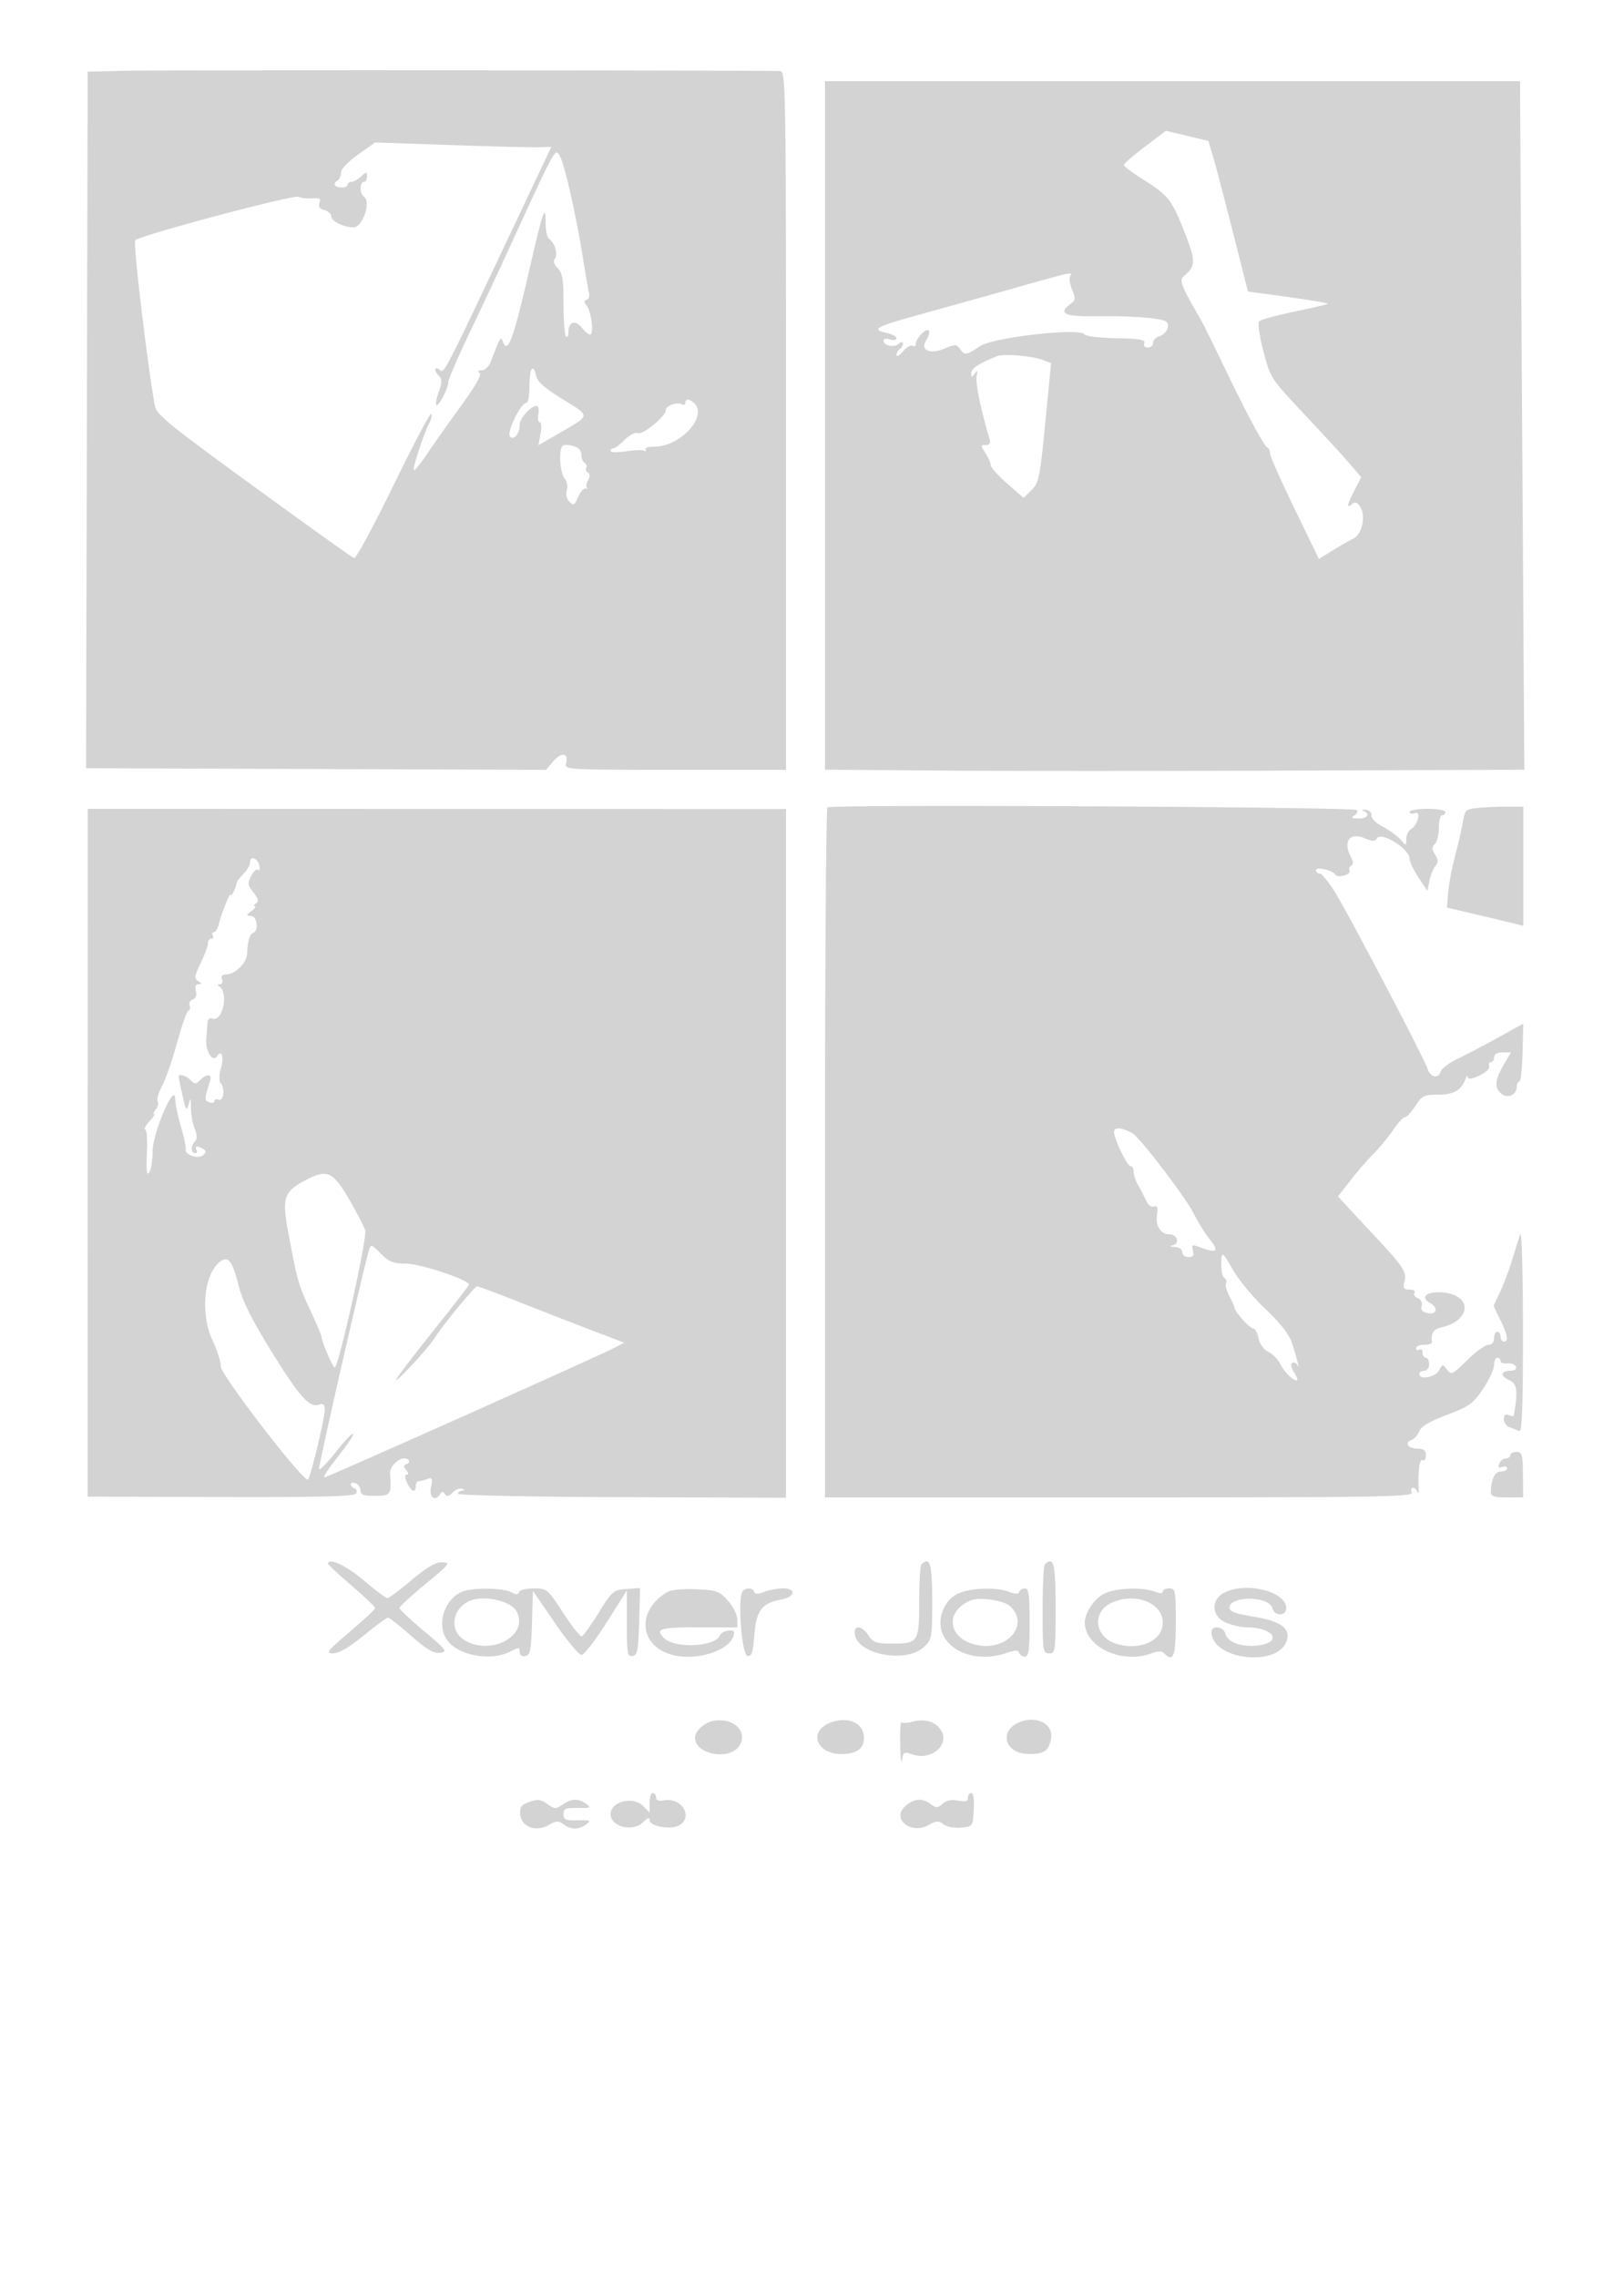 <svg xmlns="http://www.w3.org/2000/svg" width="500" height="701"><path d="M38.75 21.782L27 22.063l-.19 81.719L26.56 211l-.06 25.5 70.792.257 70.792.256 2.294-2.667c2.502-2.908 4.745-2.532 3.911.655-.515 1.97-.024 1.999 33.594 1.999H242V129.5c0-101.673-.095-107.506-1.75-107.609-4.211-.262-190.918-.363-201.5-.109M254 130.975v105.974l34.75.276c19.113.151 67.557.157 107.655.012l72.905-.263-.647-102.237c-.356-56.23-.65-103.924-.655-105.987L468 25H254v105.975m98.476-85.811c-3.562 2.697-6.47 5.225-6.463 5.62.007.394 2.369 2.206 5.25 4.027 8.481 5.361 9.305 6.362 13.153 15.98 3.803 9.504 3.818 11.11.133 14.169-1.59 1.319-1.06 2.696 5.209 13.54.635 1.1 3.86 7.625 7.165 14.5 6.997 14.553 12.259 24.36 13.325 24.833.414.184.752.97.752 1.748 0 .777 3.39 8.407 7.533 16.954l7.532 15.539 4.218-2.598c2.319-1.429 5.19-3.075 6.378-3.657 2.68-1.313 3.926-6.906 2.167-9.723-.926-1.483-1.577-1.719-2.537-.923-1.812 1.504-1.612.377.753-4.26l2.044-4.006-3.294-3.875c-1.812-2.131-8.106-8.998-13.987-15.26-10.648-11.337-10.702-11.42-12.844-19.684-1.245-4.803-1.779-8.672-1.268-9.183.486-.486 5.358-1.818 10.827-2.96 5.468-1.142 10.083-2.217 10.255-2.389.283-.282-7.365-1.503-19.913-3.178l-4.636-.619-4.649-18.317c-2.557-10.074-5.3-20.507-6.095-23.183l-1.445-4.866-6.543-1.566-6.543-1.565-6.477 4.902M110.25 47.573c-3.013 2.13-5.25 4.477-5.25 5.51 0 .989-.45 2.077-1 2.417-1.624 1.004-1.148 2.063 1 2.225 1.1.083 2-.271 2-.787s.527-.938 1.171-.938 1.994-.745 3-1.655c1.702-1.54 1.829-1.54 1.829 0 0 .91-.45 1.655-1 1.655s-1 .873-1 1.941.45 2.219 1 2.559c2.38 1.471-.307 9.479-3.185 9.492-2.941.014-6.815-1.891-6.815-3.351 0-.774-.958-1.658-2.13-1.965-1.471-.384-1.936-1.063-1.502-2.191.496-1.295.055-1.59-2.121-1.417-1.511.121-3.466-.093-4.345-.473-1.639-.71-48.686 11.818-50.273 13.387-.71.701 3.659 37.593 6.011 50.757.517 2.896 3.739 5.538 30.479 25 16.446 11.968 30.358 21.915 30.916 22.102.557.188 5.99-9.862 12.071-22.334 6.082-12.472 11.322-22.413 11.644-22.09.322.322.061 1.598-.581 2.835-1.739 3.349-5.237 14.013-4.755 14.495.23.23 2.035-1.981 4.01-4.914 1.975-2.933 6.695-9.608 10.488-14.833 4.615-6.356 6.515-9.743 5.743-10.235-.742-.471-.52-.74.62-.75.976-.008 2.213-1.14 2.75-2.515 3.175-8.14 3.155-8.108 3.882-6.153 1.385 3.722 3.188-1.102 7.636-20.421C167.251 64.473 168 62.257 168 68.774c0 2.26.482 4.406 1.07 4.769 1.687 1.043 2.795 4.839 1.78 6.101-.594.74-.288 1.775.865 2.929 1.456 1.456 1.785 3.491 1.785 11.023 0 5.081.338 9.575.75 9.987.412.413.75-.198.75-1.357 0-3.143 2.077-3.849 4.072-1.385.962 1.187 2.149 2.159 2.637 2.159 1.203 0 .338-7.145-1.078-8.913-.843-1.052-.839-1.51.013-1.798.629-.211.95-1.151.712-2.087-.237-.936-1.042-5.527-1.788-10.202-2.134-13.37-5.587-28.808-7.092-31.709-1.526-2.942-.949-3.98-15.966 28.709-2.906 6.325-8.259 17.744-11.897 25.375-3.637 7.631-6.613 14.516-6.613 15.3 0 1.906-3.01 7.648-3.666 6.993-.284-.285.064-2.127.775-4.092 1.005-2.782 1.026-3.841.092-4.775-1.642-1.642-1.526-3.316.134-1.938 1.439 1.194.984 2.076 23.467-45.505l10.935-23.142-3.618.126c-1.991.069-14.194-.236-27.119-.677l-23.5-.802-5.25 3.71M313.5 88.357a6084.445 6084.445 0 0 1-29.25 8.182c-14.82 4.096-16.262 4.86-11.25 5.961 1.65.362 3 1.103 3 1.647 0 .543-.9.702-2 .353s-2-.203-2 .326c0 1.571 3.146 2.298 4.627 1.069.922-.766 1.373-.791 1.373-.076 0 .584-.45 1.341-1 1.681-.55.34-.985 1.154-.967 1.809.019.655.906.144 1.972-1.135 1.067-1.28 2.402-2.041 2.967-1.691.565.349 1.028.003 1.028-.769s.9-2.219 2-3.214c2.156-1.951 2.851-.392 1.075 2.412-1.804 2.851 1.306 4.244 5.533 2.478 3.452-1.442 3.882-1.441 4.946.015 1.519 2.077 1.814 2.037 6.217-.846 4.204-2.753 30.879-5.744 32.197-3.611.346.56 4.73 1.092 9.742 1.183 7.2.13 9.005.449 8.595 1.517-.303.79.149 1.352 1.088 1.352.884 0 1.607-.645 1.607-1.433s.858-1.705 1.908-2.038c2.333-.74 3.585-3.606 2.003-4.584-1.711-1.058-11.173-1.752-21.661-1.589-9.572.149-11.626-.898-7.573-3.862 1.453-1.062 1.507-1.637.404-4.3-.701-1.69-.979-3.55-.618-4.134.909-1.472.835-1.456-15.963 3.297m-6.5 21.284c-5.659 2.271-7.998 3.801-7.985 5.223.014 1.43.15 1.447 1.087.136.859-1.203.973-1.051.574.766-.422 1.923 1.331 10.495 3.881 18.984.519 1.727.274 2.25-1.055 2.25-1.611 0-1.619.172-.117 2.465.888 1.355 1.635 3.043 1.66 3.75.025.707 2.309 3.265 5.077 5.686l5.032 4.4 2.45-2.451c2.261-2.26 2.589-3.874 4.226-20.75l1.774-18.3-2.552-.985c-3.2-1.235-12.055-1.975-14.052-1.174m-143.25 3.936c-.412.416-.75 2.931-.75 5.59 0 2.658-.412 4.833-.915 4.833-1.721 0-6.228 9.257-5.07 10.415 1.246 1.246 2.945-.85 2.97-3.665.017-1.954 3.405-5.75 5.132-5.75.651 0 .917 1.041.638 2.5-.263 1.375-.07 2.5.429 2.5s.608 1.592.243 3.538l-.664 3.538 6.369-3.684c9.871-5.71 9.805-5.102 1.134-10.469-5.872-3.635-7.888-5.453-8.266-7.454-.275-1.456-.838-2.308-1.25-1.892M211 124.059c0 .582-.454.778-1.009.435-1.398-.863-4.991.398-4.991 1.752 0 1.886-7.026 7.681-8.586 7.083-.813-.312-2.611.596-4.072 2.056-1.438 1.438-3.003 2.615-3.478 2.615a.856.856 0 0 0-.864.841c0 .463 2.137.513 4.75.11 2.613-.402 5.157-.486 5.655-.187.497.3.652.138.345-.359-.307-.498.861-.895 2.595-.883 7.96.054 16.595-9.182 12.455-13.322-1.484-1.484-2.8-1.55-2.8-.141m-38.524 17.287c.013 2.391.624 5.069 1.357 5.952.756.912 1.051 2.492.681 3.657-.393 1.238-.071 2.631.811 3.513 1.282 1.282 1.609 1.106 2.662-1.436.66-1.594 1.72-2.777 2.356-2.629.637.148.823.082.415-.148-.408-.229-.294-1.253.253-2.275.665-1.243.657-2.067-.025-2.488-.56-.347-.779-1.018-.486-1.492.293-.474.075-1.144-.484-1.49-.559-.345-1.016-1.453-1.016-2.462 0-1.881-1.86-3.048-4.856-3.048-1.334 0-1.687.92-1.668 4.346m82.274 107.217c-.412.423-.75 48.395-.75 106.604V461h90.607c80.129 0 90.54-.173 90.031-1.5-.69-1.8.97-2.042 1.715-.25.286.688.477.35.425-.75-.257-5.415.306-9.566 1.222-9 .55.34 1-.309 1-1.441 0-1.516-.643-2.059-2.441-2.059-2.956 0-4.325-1.769-2.046-2.643.902-.347 2.006-1.581 2.453-2.743.555-1.446 3.244-3.035 8.507-5.029 6.891-2.609 8.053-3.444 11.111-7.986 1.879-2.79 3.416-6.091 3.416-7.336 0-1.244.45-2.263 1-2.263s1 .445 1 .988c0 .544.963.881 2.14.75s2.339.325 2.583 1.012c.261.734-.391 1.25-1.581 1.25-3.099 0-3.379 1.571-.513 2.877 2.499 1.138 2.779 3.284 1.433 10.98-.034.196-.737.098-1.562-.219-1.001-.384-1.5.041-1.5 1.277 0 1.018.788 2.13 1.75 2.469.962.34 2.29.872 2.95 1.183.921.435 1.196-6.849 1.183-31.25-.01-18.345-.371-30.758-.852-29.317-.459 1.375-1.584 4.975-2.501 8-.917 3.025-2.577 7.413-3.688 9.75l-2.02 4.25 2.089 4.316c2.298 4.747 2.613 6.684 1.089 6.684-.55 0-1-.675-1-1.5s-.45-1.5-1-1.5-1 .9-1 2c0 1.223-.667 2-1.716 2-.943 0-3.896 2.137-6.562 4.75-4.54 4.449-4.933 4.634-6.205 2.917-1.305-1.76-1.402-1.75-2.473.25-1.134 2.12-6.044 3-6.044 1.083 0-.55.675-1 1.5-1 .833 0 1.5-.889 1.5-2 0-1.1-.45-2-1-2s-1-.702-1-1.559-.45-1.281-1-.941c-.55.34-1 .141-1-.441s1.125-1.059 2.5-1.059 2.447-.337 2.382-.75c-.422-2.67.453-4.073 2.868-4.603 9.09-1.992 9.717-9.684.873-10.705-5.13-.592-7.675 1.33-4.277 3.231 2.569 1.438 2.054 3.626-.728 3.094-1.688-.322-2.247-.97-1.919-2.223.271-1.038-.217-2.029-1.182-2.399-.904-.347-1.364-1.084-1.021-1.638.344-.558-.345-1.007-1.545-1.007-1.825 0-2.066-.404-1.527-2.552.721-2.875-.324-4.461-9.193-13.948-3.085-3.3-6.887-7.385-8.449-9.077l-2.839-3.077 3.779-4.868c2.078-2.678 5.36-6.468 7.292-8.423 1.933-1.955 4.633-5.239 6-7.298 1.368-2.059 2.936-3.752 3.486-3.763.55-.01 2.017-1.588 3.259-3.506 2.067-3.192 2.67-3.488 7.095-3.488 4.815 0 7.095-1.351 8.437-5 .303-.825.587-.994.63-.376.052.745 1.249.576 3.552-.5 1.926-.901 3.276-2.18 3.031-2.874-.243-.687-.005-1.25.527-1.25.533 0 .969-.675.969-1.5 0-.949.955-1.5 2.599-1.5h2.599l-1.918 3.25c-3.004 5.093-3.301 7.421-1.19 9.331 2.05 1.855 4.91.572 4.91-2.203 0-.758.351-1.378.781-1.378.429 0 .873-4.016.986-8.925l.205-8.925-8.016 4.434c-4.408 2.438-10.01 5.371-12.447 6.517-2.438 1.146-4.698 2.919-5.022 3.94-.7 2.207-3.157 1.573-3.983-1.028-1.02-3.213-24.675-48.336-28.497-54.358-2.04-3.214-4.102-5.768-4.583-5.675-.481.094-1.042-.333-1.247-.949-.451-1.354 4.991-.229 5.948 1.23.774 1.179 5.109-.074 4.373-1.264-.292-.472-.072-1.142.488-1.489.685-.423.691-1.244.017-2.503-2.631-4.915-.553-7.89 4.15-5.942 2.43 1.007 3.186 1.007 3.807.002 1.33-2.152 10.04 3.328 10.04 6.317 0 .913 1.229 3.517 2.73 5.786l2.73 4.126.643-3.141c.353-1.727 1.175-3.783 1.827-4.568.917-1.105.895-1.893-.098-3.482-1.011-1.62-1.024-2.311-.057-3.278.674-.674 1.225-2.935 1.225-5.025 0-2.09.45-3.8 1-3.8s1-.45 1-1-2.475-1-5.5-1-5.5.436-5.5.969c0 .532.727.689 1.615.348 2.037-.781.91 3.723-1.246 4.983-.753.44-1.384 1.79-1.402 3-.033 2.189-.042 2.19-1.75.2-.944-1.1-3.401-2.888-5.46-3.973-2.121-1.119-3.637-2.619-3.5-3.464.137-.84-.63-1.608-1.757-1.759-1.1-.148-1.437-.014-.75.297 2.212 1.001 1.333 2.399-1.5 2.384-2.086-.012-2.395-.24-1.279-.946.809-.512 1.146-1.255.749-1.653-.981-.981-162.025-1.795-162.97-.823m200.535.149c-3.983.378-4.249.603-4.835 4.094-.34 2.032-1.443 6.844-2.451 10.694-1.007 3.85-1.981 9.006-2.165 11.457l-.334 4.457 9 2.114c4.95 1.163 10.238 2.428 11.75 2.812l2.75.698v-36.681l-4.75-.022c-2.613-.013-6.647.157-8.965.377M27.009 354.882L27 460.756l40.943.119c30.638.088 41.128-.181 41.677-1.069.404-.654.204-1.365-.443-1.58-.647-.216-1.177-.791-1.177-1.278s.675-.626 1.5-.31c.825.317 1.5 1.325 1.5 2.24 0 1.308.961 1.659 4.5 1.643 4.823-.023 5.083-.406 4.588-6.764-.221-2.836 4.023-6.044 5.666-4.283.41.44.165 1.007-.546 1.26-.992.354-1.022.786-.127 1.863.724.873.775 1.403.136 1.403-.671 0-.626.868.127 2.492 1.29 2.782 2.656 3.3 2.656 1.008 0-.825.413-1.5.918-1.5.505 0 1.702-.301 2.659-.668 1.498-.575 1.652-.227 1.107 2.5-.643 3.214 1.308 4.609 2.882 2.061.492-.796.889-.775 1.414.074.533.863 1.175.735 2.384-.473.909-.91 2.212-1.429 2.895-1.153.982.396.98.518-.009.58-.687.043-1.25.471-1.25.95 0 .48 22.638.952 50.5 1.053l50.5.183V249.071l-107.49-.031-107.491-.032-.01 105.874M77 265.417c0 .871-.9 2.483-2 3.583s-2.056 2.337-2.125 2.75c-.282 1.697-1.756 4.676-1.856 3.75-.12-1.121-2.889 5.77-3.717 9.25-.294 1.238-.959 2.25-1.478 2.25-.518 0-.664.45-.324 1s.141 1-.441 1-1.059.663-1.059 1.473c0 .811-1.001 3.534-2.225 6.052-1.914 3.94-2.018 4.71-.75 5.512 1.166.737 1.189.936.108.948-.885.01-1.177.74-.827 2.076.336 1.287-.017 2.275-.941 2.629-.814.313-1.254 1.156-.979 1.874.276.719.101 1.448-.389 1.621-.49.173-2.055 4.59-3.478 9.815s-3.492 11.198-4.597 13.274c-1.105 2.076-1.726 4.234-1.38 4.794.347.561.086 1.675-.578 2.476-.665.801-.911 1.456-.547 1.456.363 0-.276 1.006-1.422 2.235-1.145 1.23-1.711 2.36-1.257 2.511.455.152.673 3.533.486 7.515-.246 5.236-.052 6.824.702 5.739.574-.825 1.05-3.753 1.059-6.507.017-5.801 6.879-21.699 6.969-16.147.025 1.565.808 5.39 1.74 8.5.932 3.11 1.586 6.223 1.453 6.919-.338 1.768 3.958 3.214 5.447 1.833.881-.816.892-1.287.045-1.833-1.647-1.062-2.859-.929-2.139.235.34.55.141 1-.441 1-1.357 0-1.371-2.288-.022-3.637.716-.716.681-1.939-.114-3.95-.633-1.602-1.15-4.488-1.148-6.413.003-3.07-.084-3.193-.715-1-.625 2.173-.872 1.807-1.889-2.799-.644-2.915-1.171-5.502-1.171-5.75 0-1.002 2.236-.358 3.643 1.049 1.333 1.333 1.667 1.333 3 0 2.033-2.033 3.715-1.895 3.039.25-1.792 5.69-1.804 5.989-.263 6.581.87.333 1.581.184 1.581-.331s.578-.715 1.285-.444c1.534.588 2.075-3.417.689-5.088-.578-.696-.571-2.386.017-4.438 1.038-3.619.316-6.089-1.135-3.887-1.404 2.131-3.674-1.547-3.347-5.422.149-1.772.321-3.994.381-4.94.065-1.009.667-1.504 1.461-1.2 3.122 1.198 5.159-7.804 2.222-9.816-.728-.498-.681-.739.146-.75.67-.008.959-.69.643-1.515-.389-1.012.048-1.5 1.342-1.5 2.631 0 6.28-3.601 6.373-6.289.134-3.891.785-6.165 1.869-6.526 1.849-.617 1.24-5.182-.696-5.217-1.583-.029-1.565-.171.191-1.5 1.068-.807 1.518-1.475 1-1.483-.517-.009-.365-.381.339-.828.992-.63.826-1.389-.743-3.383-1.79-2.276-1.869-2.869-.682-5.158.738-1.422 1.684-2.255 2.102-1.851.418.404.599-.128.401-1.182-.441-2.364-2.858-3.35-2.858-1.166m266 83.027c0 2.22 4.035 10.556 5.11 10.556.49 0 .897.788.905 1.75.008.962.664 2.875 1.457 4.25s1.897 3.504 2.453 4.731c.578 1.276 1.595 2.007 2.376 1.707 1.023-.392 1.253.242.917 2.528-.503 3.427 1.138 6.034 3.797 6.034 2.377 0 3.353 2.748 1.18 3.321-1.209.319-1.049.48.555.563 1.282.066 2.25.761 2.25 1.616 0 .825.858 1.5 1.906 1.5 1.421 0 1.772-.515 1.378-2.022-.477-1.825-.268-1.922 2.159-1 5.134 1.952 6.048 1.309 3.164-2.228-1.457-1.788-3.774-5.5-5.148-8.25-2.466-4.933-16.573-23.408-18.808-24.629-3.268-1.786-5.651-1.966-5.651-.427M93.839 363.453c-6.309 3.341-7.03 5.406-5.254 15.062 2.827 15.372 3.291 17.042 6.84 24.62 1.966 4.199 3.575 8.019 3.575 8.489 0 1.387 3.45 9.368 4.051 9.372 1.185.008 10.079-40.012 9.385-42.232-.389-1.245-2.653-5.599-5.032-9.675-4.989-8.55-6.711-9.265-13.565-5.636m19.817 21.206c-1.959 6.716-15.663 66.819-15.41 67.58.173.519 2.489-1.822 5.145-5.204 2.656-3.381 5.06-5.917 5.341-5.636.282.281-1.904 3.547-4.857 7.258-2.952 3.71-4.695 6.476-3.872 6.147 8.041-3.222 84.746-37.526 89.334-39.951l2.836-1.5-8.836-3.363c-4.86-1.85-14.898-5.754-22.305-8.677-7.408-2.922-13.77-5.313-14.138-5.313-.744 0-10.77 12.199-12.982 15.796-1.844 2.999-11.911 13.932-11.912 12.937 0-.422 5.002-7.018 11.116-14.657 6.114-7.64 11.176-14.19 11.25-14.557.283-1.407-14.996-6.512-19.497-6.515-3.856-.003-5.138-.522-7.654-3.095-2.689-2.75-3.082-2.888-3.559-1.25M376 389.441c0 1.893.457 3.724 1.016 4.069.559.346.766 1.034.459 1.53-.306.496.146 2.26 1.004 3.92.859 1.661 1.607 3.361 1.663 3.78.175 1.32 4.685 6.26 5.714 6.26.542 0 1.288 1.379 1.658 3.064.396 1.802 1.619 3.495 2.97 4.111 1.263.575 2.908 2.234 3.656 3.685 1.392 2.702 3.753 5.051 5.133 5.108.425.018.063-1.051-.804-2.375-.944-1.44-1.188-2.649-.609-3.007.533-.329 1.238-.033 1.566.658.818 1.724-.061-1.904-1.63-6.723-.873-2.679-3.536-6.109-8.155-10.5-3.773-3.587-8.203-8.884-9.846-11.771-3.524-6.196-3.795-6.325-3.795-1.809m-308.149-1.074c-5.116 3.741-6.289 16.003-2.341 24.482 1.369 2.942 2.49 6.482 2.49 7.866 0 2.634 25.684 35.935 26.831 34.788.819-.82 5.079-18.528 5.128-21.32.032-1.83-.359-2.191-1.861-1.714-2.912.924-5.969-2.571-14.911-17.048-5.788-9.37-8.552-14.964-9.748-19.723-1.879-7.482-3.133-9.126-5.588-7.331M465 448c0 .55-.627 1-1.393 1s-1.671.725-2.011 1.611c-.443 1.153-.189 1.447.893 1.032.831-.319 1.511-.144 1.511.388 0 .533-.848.969-1.883.969-1.835 0-3.074 2.496-3.103 6.25-.012 1.434.884 1.75 4.961 1.75h4.975l-.066-7c-.058-6.2-.284-7-1.975-7-1.05 0-1.909.45-1.909 1m-364 33.453c0 .249 3.263 3.261 7.25 6.693 3.987 3.432 7.25 6.543 7.25 6.914 0 .37-3.512 3.658-7.805 7.307-6.988 5.938-7.524 6.633-5.112 6.633 1.784 0 4.965-1.858 9.417-5.5 3.697-3.025 7.053-5.5 7.458-5.5.404 0 3.591 2.507 7.081 5.572 4.838 4.247 6.967 5.495 8.956 5.25 2.416-.298 2.048-.794-4.943-6.66-4.153-3.486-7.552-6.688-7.552-7.116 0-.427 3.375-3.569 7.5-6.981 8.381-6.932 8.476-7.065 5.057-7.065-1.509 0-4.922 2.103-8.926 5.5-3.566 3.025-6.875 5.5-7.354 5.5-.478 0-3.774-2.469-7.323-5.486-5.327-4.528-10.954-7.128-10.954-5.061m182.667.214c-.367.366-.667 5.451-.667 11.3 0 12.535-.312 13.033-8.177 13.033-5.059 0-5.981-.311-7.415-2.5-2.045-3.121-4.672-3.338-4.228-.35.934 6.28 15.821 9.016 21.259 3.907 2.468-2.318 2.561-2.835 2.561-14.231 0-11.507-.687-13.806-3.333-11.159m38 0c-.367.366-.667 6.666-.667 14 0 12.666.1 13.333 2 13.333 1.905 0 2-.667 2-14 0-13.7-.593-16.073-3.333-13.333m-179.279 8.313c-5.571 2.251-8.09 10.144-4.757 14.903 3.352 4.787 13.484 6.66 19.419 3.591 2.673-1.382 2.95-1.375 2.95.074 0 .983.673 1.47 1.75 1.264 1.501-.288 1.791-1.734 2.038-10.184l.287-9.849 6.773 9.86c3.725 5.424 7.407 9.861 8.183 9.861.776 0 4.237-4.464 7.69-9.919l6.279-9.92v10.243c0 9.216.175 10.209 1.75 9.908 1.509-.289 1.789-1.755 2.036-10.633l.285-10.297-4.203.309c-4.022.296-4.391.611-8.549 7.309-2.391 3.85-4.725 7.128-5.189 7.285-.463.157-3.044-3.1-5.736-7.237-4.794-7.369-4.979-7.522-9.061-7.535-2.291-.007-4.338.502-4.547 1.13-.286.858-.915.858-2.518 0-2.463-1.318-11.769-1.42-14.88-.163m63.112.131c-9.059 5.264-9.003 15.466.105 18.929 7.878 2.995 20.395-.978 20.395-6.474 0-1.246-3.823-.469-4.342.882-1.364 3.555-13.886 4.181-17.207.86C201.609 501.466 203.096 501 215 501h12v-2.484c0-1.367-1.297-3.936-2.883-5.711-2.642-2.956-3.457-3.253-9.75-3.541-3.991-.183-7.705.172-8.867.847m22.927.218c-1.297 3.382.066 19.147 1.682 19.456 1.31.25 1.711-.949 2.152-6.45.61-7.592 2.278-9.783 8.31-10.914 4.282-.804 4.66-3.421.494-3.421-1.614 0-4.192.478-5.729 1.062-1.972.75-2.899.75-3.149 0-.502-1.507-3.151-1.319-3.76.267m66.786.178c-2.187.949-3.804 2.663-4.828 5.114-4.093 9.795 7.368 17.498 19.661 13.213 2.546-.887 3.436-.887 3.732 0 .214.641 1.026 1.166 1.805 1.166 1.133 0 1.417-2.108 1.417-10.5s-.284-10.5-1.417-10.5c-.779 0-1.576.478-1.77 1.062-.25.75-1.177.75-3.149 0-3.889-1.478-11.531-1.259-15.451.445m45.102-.043c-3.139 1.365-6.315 5.91-6.315 9.036 0 7.643 11.495 12.924 20.598 9.463 1.884-.716 3.049-.716 3.765 0 2.922 2.922 3.637 1.062 3.637-9.463 0-9.833-.127-10.5-2-10.5-1.1 0-2 .439-2 .975 0 .634-.898.634-2.565 0-3.649-1.387-11.381-1.137-15.12.489m36.685-.176c-4.269 2.148-4.041 7.379.403 9.236 1.943.812 4.868 1.476 6.5 1.476 8.005 0 11.097 4.43 3.847 5.512-5.109.763-9.751-.8-10.463-3.524-.59-2.255-4.287-2.746-4.287-.57 0 8.486 20.131 10.997 23.095 2.881 1.419-3.885-1.651-6.186-10.095-7.57-5.391-.883-7.5-1.644-7.5-2.705 0-3.801 12.233-3.762 13.228.042.671 2.568 4.272 2.573 4.272.007 0-5.102-12.243-8.186-19-4.785m-232 2.421c-5.6 2.06-6.922 8.987-2.292 12.018 8.179 5.355 20.358-1.13 16.313-8.688-1.651-3.085-9.571-4.966-14.021-3.33m154-.056c-8.481 3.399-7.163 12.14 2.088 13.847 9.275 1.711 15.988-6.502 9.853-12.053-1.924-1.741-9.305-2.85-11.941-1.794m43.285.769c-6.13 2.769-5.394 10.397 1.213 12.577 7.186 2.372 14.502-.857 14.502-6.401 0-6.155-8.429-9.468-15.715-6.176M219.5 529.815c-2.738.536-5.5 3.14-5.5 5.185 0 5.147 10.582 7.093 13.592 2.5 2.89-4.411-1.846-8.909-8.092-7.685m35.75.7c-6.407 2.737-3.739 9.485 3.75 9.485 4.681 0 7-1.628 7-4.913 0-4.766-5.159-6.96-10.75-4.572m25.545-.435c-1.468.392-2.922.46-3.232.15-.31-.31-.496 2.774-.413 6.853.082 4.08.334 6.212.559 4.74.375-2.453.642-2.596 3.182-1.711 5.865 2.045 11.716-3.01 8.741-7.551-1.717-2.62-4.938-3.524-8.837-2.481m33.233.058c-6.746 2.625-4.688 9.878 2.793 9.847 4.726-.02 6.011-.894 6.75-4.591.903-4.513-4.212-7.33-9.543-5.256M200 555v3l-2-2c-3.117-3.117-10-1.396-10 2.5s6.883 5.617 10 2.5c1.413-1.413 2-1.592 2-.611 0 1.845 6.406 2.999 8.986 1.619 4.664-2.497.922-8.797-4.598-7.742-1.571.301-2.388-.009-2.388-.905 0-.748-.45-1.361-1-1.361s-1 1.35-1 3m98-1.525c0 1.108-.752 1.325-3.027.87-2.035-.407-3.592-.097-4.75.948-1.5 1.354-1.974 1.37-3.664.131-2.604-1.91-4.881-1.793-7.575.388-4.863 3.938 1.375 9.24 7.044 5.987 2.246-1.289 2.918-1.311 4.507-.15 1.041.761 3.438 1.207 5.416 1.006 3.513-.356 3.552-.412 3.851-5.507.184-3.127-.111-5.148-.75-5.148-.578 0-1.052.664-1.052 1.475m-135.817 1.581c-1.771.71-2.243 1.575-2 3.668.437 3.779 4.852 5.366 8.732 3.14 2.341-1.344 3.03-1.377 4.61-.222 2.354 1.721 4.592 1.724 6.936.01 1.643-1.201 1.366-1.336-2.559-1.25-3.768.084-4.402-.19-4.402-1.902s.634-1.986 4.402-1.902c3.925.086 4.202-.049 2.559-1.25-2.412-1.764-4.509-1.703-7.238.209-2.012 1.409-2.434 1.409-4.446 0-2.507-1.756-3.311-1.818-6.594-.501" fill="#d3d3d3" fill-rule="evenodd"/></svg>